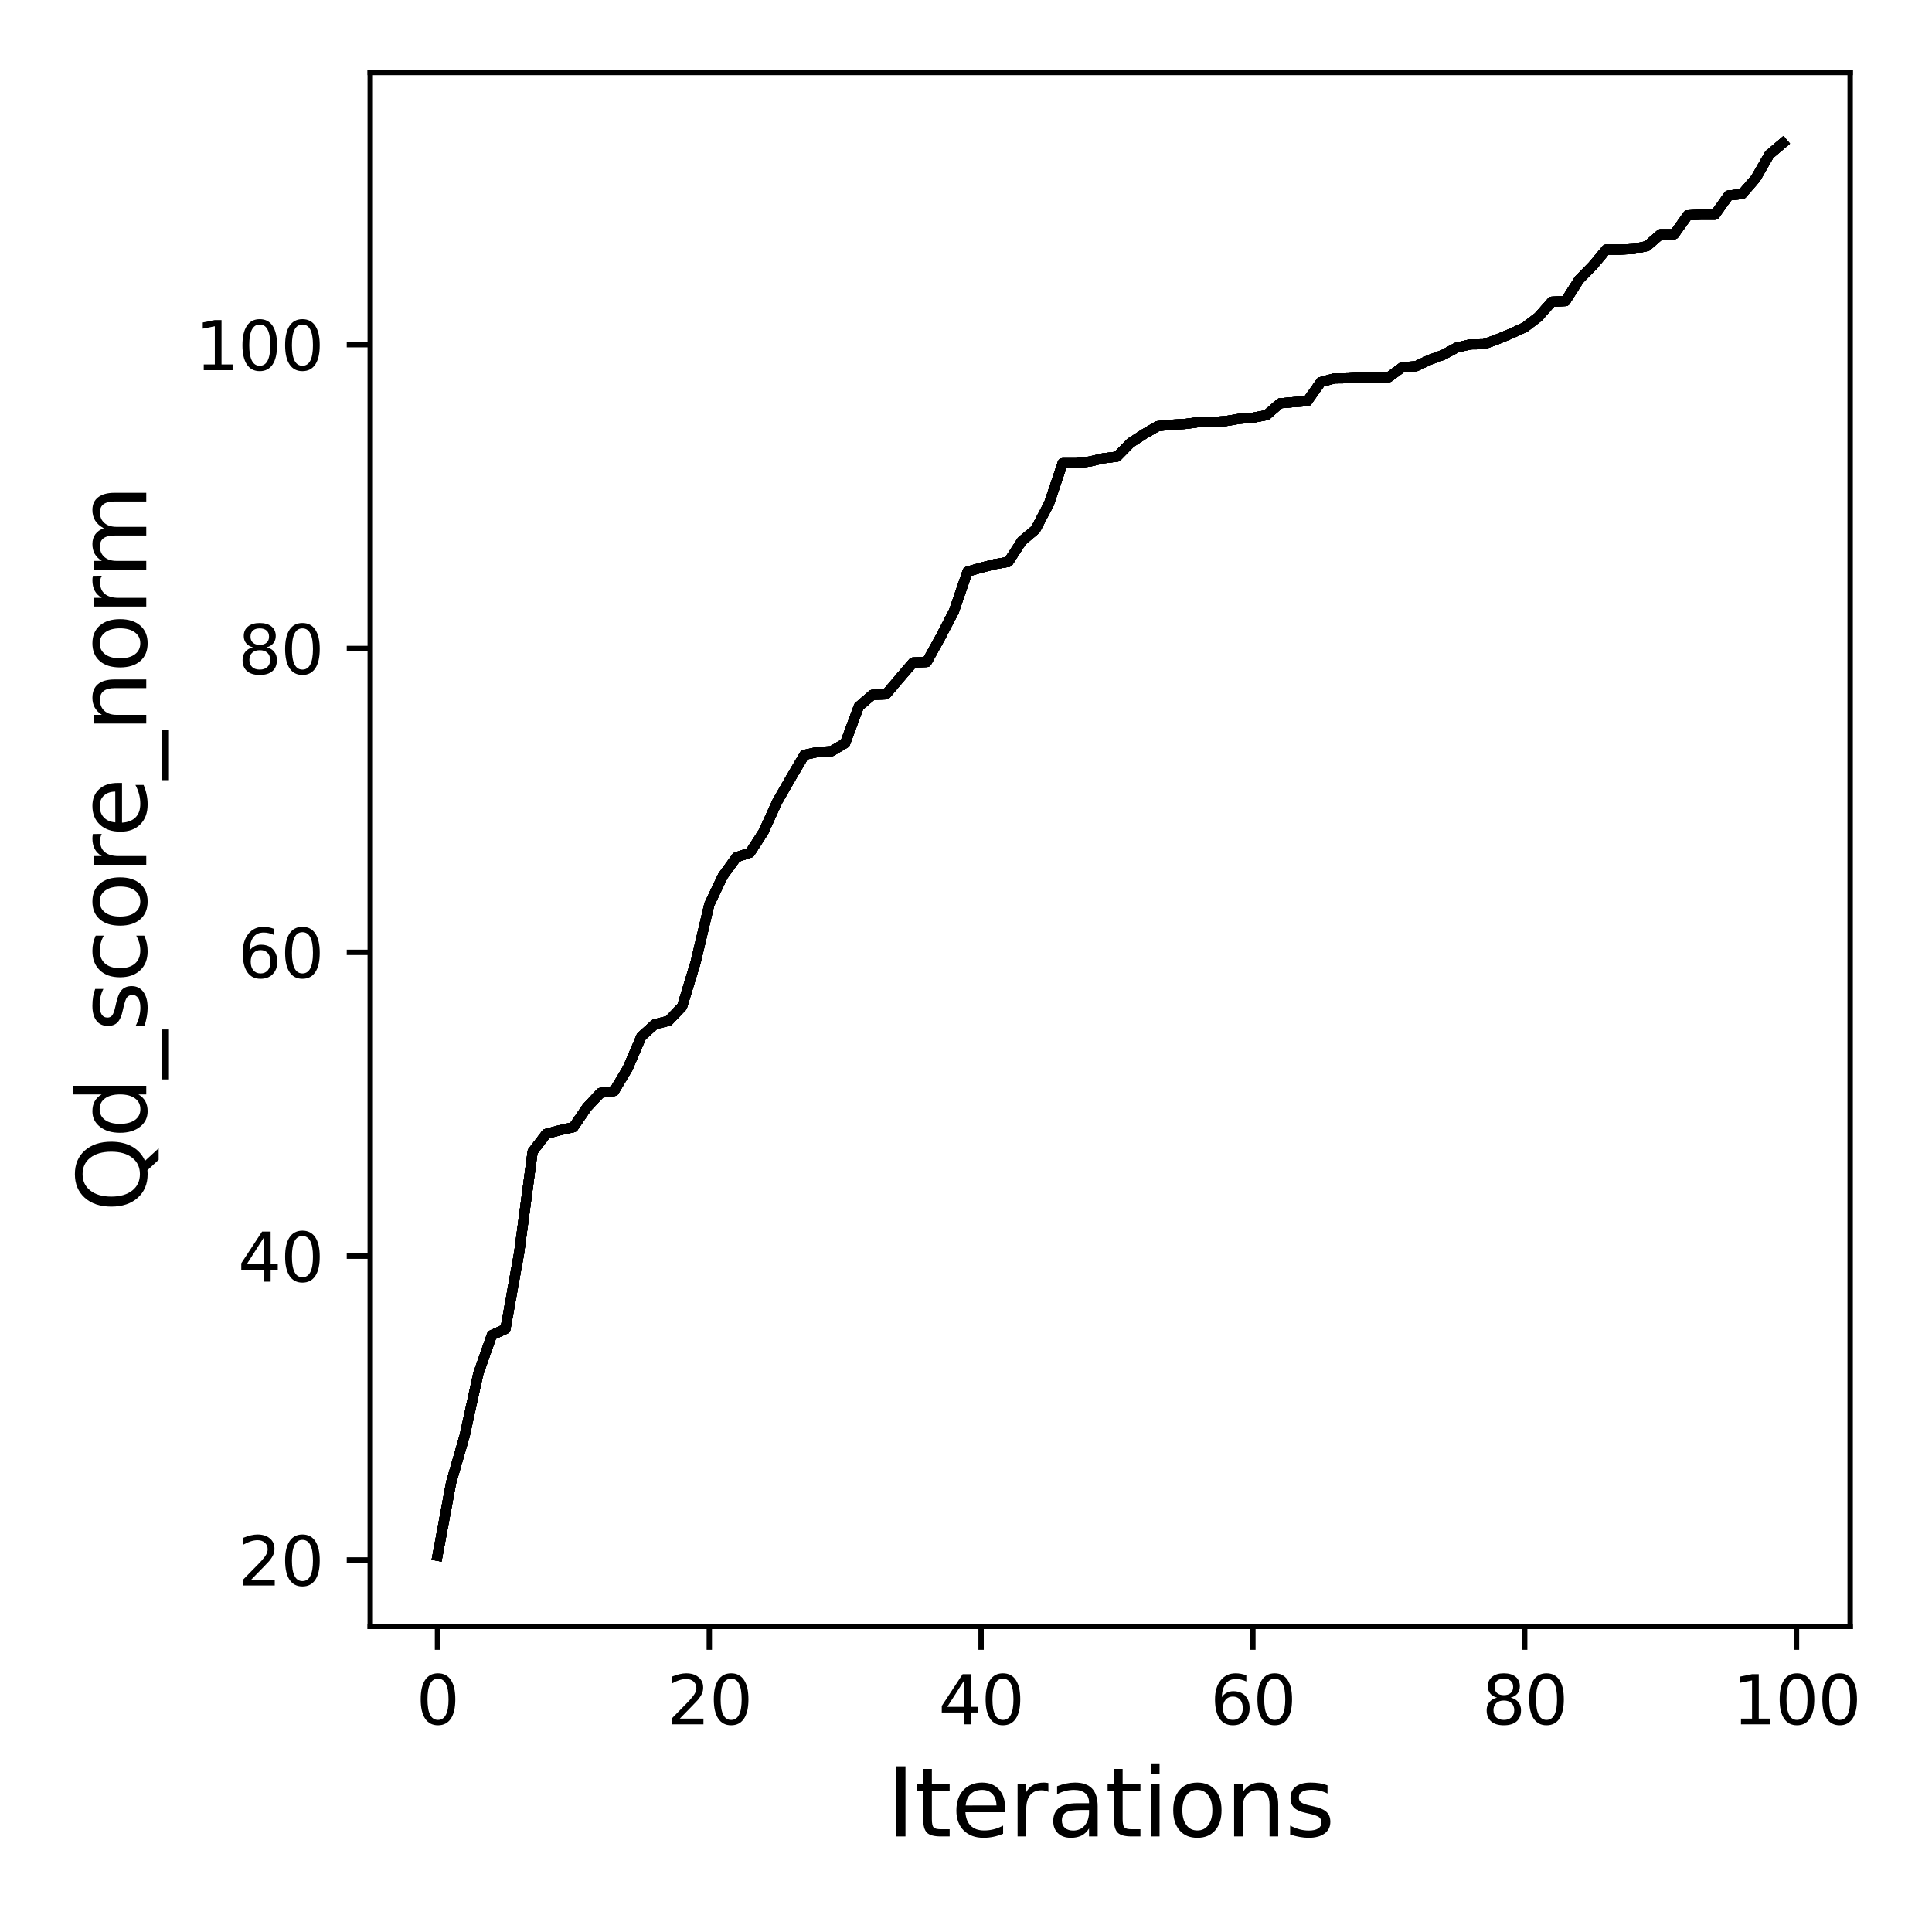 <?xml version="1.0" encoding="utf-8" standalone="no"?>
<!DOCTYPE svg PUBLIC "-//W3C//DTD SVG 1.1//EN"
  "http://www.w3.org/Graphics/SVG/1.1/DTD/svg11.dtd">
<svg xmlns:xlink="http://www.w3.org/1999/xlink" width="288pt" height="288pt" viewBox="0 0 288 288" xmlns="http://www.w3.org/2000/svg" version="1.1">
 <defs>
  <style type="text/css">*{stroke-linejoin: round; stroke-linecap: butt}</style>
 </defs>
 <g id="figure_1">
  <g id="patch_1">
   <path d="M 0 288 
L 288 288 
L 288 0 
L 0 0 
z
" style="fill: #ffffff"/>
  </g>
  <g id="axes_1">
   <g id="patch_2">
    <path d="M 55.19 242.44 
L 275.801 242.44 
L 275.801 10.8 
L 55.19 10.8 
z
" style="fill: #ffffff"/>
   </g>
   <g id="matplotlib.axis_1">
    <g id="xtick_1">
     <g id="line2d_1">
      <defs>
       <path id="m967792a80d" d="M 0 0 
L 0 3.5 
" style="stroke: #000000; stroke-width: 0.8"/>
      </defs>
      <g>
       <use xlink:href="#m967792a80d" x="65.218" y="242.44" style="stroke: #000000; stroke-width: 0.8"/>
      </g>
     </g>
     <g id="text_1">
      <!-- 0 -->
      <g transform="translate(62.037 257.038) scale(0.1 -0.1)">
       <defs>
        <path id="DejaVuSans-30" d="M 2034 4250 
Q 1547 4250 1301 3770 
Q 1056 3291 1056 2328 
Q 1056 1369 1301 889 
Q 1547 409 2034 409 
Q 2525 409 2770 889 
Q 3016 1369 3016 2328 
Q 3016 3291 2770 3770 
Q 2525 4250 2034 4250 
z
M 2034 4750 
Q 2819 4750 3233 4129 
Q 3647 3509 3647 2328 
Q 3647 1150 3233 529 
Q 2819 -91 2034 -91 
Q 1250 -91 836 529 
Q 422 1150 422 2328 
Q 422 3509 836 4129 
Q 1250 4750 2034 4750 
z
" transform="scale(0.016)"/>
       </defs>
       <use xlink:href="#DejaVuSans-30"/>
      </g>
     </g>
    </g>
    <g id="xtick_2">
     <g id="line2d_2">
      <g>
       <use xlink:href="#m967792a80d" x="105.734" y="242.44" style="stroke: #000000; stroke-width: 0.8"/>
      </g>
     </g>
     <g id="text_2">
      <!-- 20 -->
      <g transform="translate(99.371 257.038) scale(0.1 -0.1)">
       <defs>
        <path id="DejaVuSans-32" d="M 1228 531 
L 3431 531 
L 3431 0 
L 469 0 
L 469 531 
Q 828 903 1448 1529 
Q 2069 2156 2228 2338 
Q 2531 2678 2651 2914 
Q 2772 3150 2772 3378 
Q 2772 3750 2511 3984 
Q 2250 4219 1831 4219 
Q 1534 4219 1204 4116 
Q 875 4013 500 3803 
L 500 4441 
Q 881 4594 1212 4672 
Q 1544 4750 1819 4750 
Q 2544 4750 2975 4387 
Q 3406 4025 3406 3419 
Q 3406 3131 3298 2873 
Q 3191 2616 2906 2266 
Q 2828 2175 2409 1742 
Q 1991 1309 1228 531 
z
" transform="scale(0.016)"/>
       </defs>
       <use xlink:href="#DejaVuSans-32"/>
       <use xlink:href="#DejaVuSans-30" x="63.623"/>
      </g>
     </g>
    </g>
    <g id="xtick_3">
     <g id="line2d_3">
      <g>
       <use xlink:href="#m967792a80d" x="146.25" y="242.44" style="stroke: #000000; stroke-width: 0.8"/>
      </g>
     </g>
     <g id="text_3">
      <!-- 40 -->
      <g transform="translate(139.888 257.038) scale(0.1 -0.1)">
       <defs>
        <path id="DejaVuSans-34" d="M 2419 4116 
L 825 1625 
L 2419 1625 
L 2419 4116 
z
M 2253 4666 
L 3047 4666 
L 3047 1625 
L 3713 1625 
L 3713 1100 
L 3047 1100 
L 3047 0 
L 2419 0 
L 2419 1100 
L 313 1100 
L 313 1709 
L 2253 4666 
z
" transform="scale(0.016)"/>
       </defs>
       <use xlink:href="#DejaVuSans-34"/>
       <use xlink:href="#DejaVuSans-30" x="63.623"/>
      </g>
     </g>
    </g>
    <g id="xtick_4">
     <g id="line2d_4">
      <g>
       <use xlink:href="#m967792a80d" x="186.766" y="242.44" style="stroke: #000000; stroke-width: 0.8"/>
      </g>
     </g>
     <g id="text_4">
      <!-- 60 -->
      <g transform="translate(180.404 257.038) scale(0.1 -0.1)">
       <defs>
        <path id="DejaVuSans-36" d="M 2113 2584 
Q 1688 2584 1439 2293 
Q 1191 2003 1191 1497 
Q 1191 994 1439 701 
Q 1688 409 2113 409 
Q 2538 409 2786 701 
Q 3034 994 3034 1497 
Q 3034 2003 2786 2293 
Q 2538 2584 2113 2584 
z
M 3366 4563 
L 3366 3988 
Q 3128 4100 2886 4159 
Q 2644 4219 2406 4219 
Q 1781 4219 1451 3797 
Q 1122 3375 1075 2522 
Q 1259 2794 1537 2939 
Q 1816 3084 2150 3084 
Q 2853 3084 3261 2657 
Q 3669 2231 3669 1497 
Q 3669 778 3244 343 
Q 2819 -91 2113 -91 
Q 1303 -91 875 529 
Q 447 1150 447 2328 
Q 447 3434 972 4092 
Q 1497 4750 2381 4750 
Q 2619 4750 2861 4703 
Q 3103 4656 3366 4563 
z
" transform="scale(0.016)"/>
       </defs>
       <use xlink:href="#DejaVuSans-36"/>
       <use xlink:href="#DejaVuSans-30" x="63.623"/>
      </g>
     </g>
    </g>
    <g id="xtick_5">
     <g id="line2d_5">
      <g>
       <use xlink:href="#m967792a80d" x="227.283" y="242.44" style="stroke: #000000; stroke-width: 0.8"/>
      </g>
     </g>
     <g id="text_5">
      <!-- 80 -->
      <g transform="translate(220.92 257.038) scale(0.1 -0.1)">
       <defs>
        <path id="DejaVuSans-38" d="M 2034 2216 
Q 1584 2216 1326 1975 
Q 1069 1734 1069 1313 
Q 1069 891 1326 650 
Q 1584 409 2034 409 
Q 2484 409 2743 651 
Q 3003 894 3003 1313 
Q 3003 1734 2745 1975 
Q 2488 2216 2034 2216 
z
M 1403 2484 
Q 997 2584 770 2862 
Q 544 3141 544 3541 
Q 544 4100 942 4425 
Q 1341 4750 2034 4750 
Q 2731 4750 3128 4425 
Q 3525 4100 3525 3541 
Q 3525 3141 3298 2862 
Q 3072 2584 2669 2484 
Q 3125 2378 3379 2068 
Q 3634 1759 3634 1313 
Q 3634 634 3220 271 
Q 2806 -91 2034 -91 
Q 1263 -91 848 271 
Q 434 634 434 1313 
Q 434 1759 690 2068 
Q 947 2378 1403 2484 
z
M 1172 3481 
Q 1172 3119 1398 2916 
Q 1625 2713 2034 2713 
Q 2441 2713 2670 2916 
Q 2900 3119 2900 3481 
Q 2900 3844 2670 4047 
Q 2441 4250 2034 4250 
Q 1625 4250 1398 4047 
Q 1172 3844 1172 3481 
z
" transform="scale(0.016)"/>
       </defs>
       <use xlink:href="#DejaVuSans-38"/>
       <use xlink:href="#DejaVuSans-30" x="63.623"/>
      </g>
     </g>
    </g>
    <g id="xtick_6">
     <g id="line2d_6">
      <g>
       <use xlink:href="#m967792a80d" x="267.799" y="242.44" style="stroke: #000000; stroke-width: 0.8"/>
      </g>
     </g>
     <g id="text_6">
      <!-- 100 -->
      <g transform="translate(258.255 257.038) scale(0.1 -0.1)">
       <defs>
        <path id="DejaVuSans-31" d="M 794 531 
L 1825 531 
L 1825 4091 
L 703 3866 
L 703 4441 
L 1819 4666 
L 2450 4666 
L 2450 531 
L 3481 531 
L 3481 0 
L 794 0 
L 794 531 
z
" transform="scale(0.016)"/>
       </defs>
       <use xlink:href="#DejaVuSans-31"/>
       <use xlink:href="#DejaVuSans-30" x="63.623"/>
       <use xlink:href="#DejaVuSans-30" x="127.246"/>
      </g>
     </g>
    </g>
    <g id="text_7">
     <!-- Iterations -->
     <g transform="translate(132.157 273.756) scale(0.14 -0.14)">
      <defs>
       <path id="DejaVuSans-49" d="M 628 4666 
L 1259 4666 
L 1259 0 
L 628 0 
L 628 4666 
z
" transform="scale(0.016)"/>
       <path id="DejaVuSans-74" d="M 1172 4494 
L 1172 3500 
L 2356 3500 
L 2356 3053 
L 1172 3053 
L 1172 1153 
Q 1172 725 1289 603 
Q 1406 481 1766 481 
L 2356 481 
L 2356 0 
L 1766 0 
Q 1100 0 847 248 
Q 594 497 594 1153 
L 594 3053 
L 172 3053 
L 172 3500 
L 594 3500 
L 594 4494 
L 1172 4494 
z
" transform="scale(0.016)"/>
       <path id="DejaVuSans-65" d="M 3597 1894 
L 3597 1613 
L 953 1613 
Q 991 1019 1311 708 
Q 1631 397 2203 397 
Q 2534 397 2845 478 
Q 3156 559 3463 722 
L 3463 178 
Q 3153 47 2828 -22 
Q 2503 -91 2169 -91 
Q 1331 -91 842 396 
Q 353 884 353 1716 
Q 353 2575 817 3079 
Q 1281 3584 2069 3584 
Q 2775 3584 3186 3129 
Q 3597 2675 3597 1894 
z
M 3022 2063 
Q 3016 2534 2758 2815 
Q 2500 3097 2075 3097 
Q 1594 3097 1305 2825 
Q 1016 2553 972 2059 
L 3022 2063 
z
" transform="scale(0.016)"/>
       <path id="DejaVuSans-72" d="M 2631 2963 
Q 2534 3019 2420 3045 
Q 2306 3072 2169 3072 
Q 1681 3072 1420 2755 
Q 1159 2438 1159 1844 
L 1159 0 
L 581 0 
L 581 3500 
L 1159 3500 
L 1159 2956 
Q 1341 3275 1631 3429 
Q 1922 3584 2338 3584 
Q 2397 3584 2469 3576 
Q 2541 3569 2628 3553 
L 2631 2963 
z
" transform="scale(0.016)"/>
       <path id="DejaVuSans-61" d="M 2194 1759 
Q 1497 1759 1228 1600 
Q 959 1441 959 1056 
Q 959 750 1161 570 
Q 1363 391 1709 391 
Q 2188 391 2477 730 
Q 2766 1069 2766 1631 
L 2766 1759 
L 2194 1759 
z
M 3341 1997 
L 3341 0 
L 2766 0 
L 2766 531 
Q 2569 213 2275 61 
Q 1981 -91 1556 -91 
Q 1019 -91 701 211 
Q 384 513 384 1019 
Q 384 1609 779 1909 
Q 1175 2209 1959 2209 
L 2766 2209 
L 2766 2266 
Q 2766 2663 2505 2880 
Q 2244 3097 1772 3097 
Q 1472 3097 1187 3025 
Q 903 2953 641 2809 
L 641 3341 
Q 956 3463 1253 3523 
Q 1550 3584 1831 3584 
Q 2591 3584 2966 3190 
Q 3341 2797 3341 1997 
z
" transform="scale(0.016)"/>
       <path id="DejaVuSans-69" d="M 603 3500 
L 1178 3500 
L 1178 0 
L 603 0 
L 603 3500 
z
M 603 4863 
L 1178 4863 
L 1178 4134 
L 603 4134 
L 603 4863 
z
" transform="scale(0.016)"/>
       <path id="DejaVuSans-6f" d="M 1959 3097 
Q 1497 3097 1228 2736 
Q 959 2375 959 1747 
Q 959 1119 1226 758 
Q 1494 397 1959 397 
Q 2419 397 2687 759 
Q 2956 1122 2956 1747 
Q 2956 2369 2687 2733 
Q 2419 3097 1959 3097 
z
M 1959 3584 
Q 2709 3584 3137 3096 
Q 3566 2609 3566 1747 
Q 3566 888 3137 398 
Q 2709 -91 1959 -91 
Q 1206 -91 779 398 
Q 353 888 353 1747 
Q 353 2609 779 3096 
Q 1206 3584 1959 3584 
z
" transform="scale(0.016)"/>
       <path id="DejaVuSans-6e" d="M 3513 2113 
L 3513 0 
L 2938 0 
L 2938 2094 
Q 2938 2591 2744 2837 
Q 2550 3084 2163 3084 
Q 1697 3084 1428 2787 
Q 1159 2491 1159 1978 
L 1159 0 
L 581 0 
L 581 3500 
L 1159 3500 
L 1159 2956 
Q 1366 3272 1645 3428 
Q 1925 3584 2291 3584 
Q 2894 3584 3203 3211 
Q 3513 2838 3513 2113 
z
" transform="scale(0.016)"/>
       <path id="DejaVuSans-73" d="M 2834 3397 
L 2834 2853 
Q 2591 2978 2328 3040 
Q 2066 3103 1784 3103 
Q 1356 3103 1142 2972 
Q 928 2841 928 2578 
Q 928 2378 1081 2264 
Q 1234 2150 1697 2047 
L 1894 2003 
Q 2506 1872 2764 1633 
Q 3022 1394 3022 966 
Q 3022 478 2636 193 
Q 2250 -91 1575 -91 
Q 1294 -91 989 -36 
Q 684 19 347 128 
L 347 722 
Q 666 556 975 473 
Q 1284 391 1588 391 
Q 1994 391 2212 530 
Q 2431 669 2431 922 
Q 2431 1156 2273 1281 
Q 2116 1406 1581 1522 
L 1381 1569 
Q 847 1681 609 1914 
Q 372 2147 372 2553 
Q 372 3047 722 3315 
Q 1072 3584 1716 3584 
Q 2034 3584 2315 3537 
Q 2597 3491 2834 3397 
z
" transform="scale(0.016)"/>
      </defs>
      <use xlink:href="#DejaVuSans-49"/>
      <use xlink:href="#DejaVuSans-74" x="29.492"/>
      <use xlink:href="#DejaVuSans-65" x="68.701"/>
      <use xlink:href="#DejaVuSans-72" x="130.225"/>
      <use xlink:href="#DejaVuSans-61" x="171.338"/>
      <use xlink:href="#DejaVuSans-74" x="232.617"/>
      <use xlink:href="#DejaVuSans-69" x="271.826"/>
      <use xlink:href="#DejaVuSans-6f" x="299.609"/>
      <use xlink:href="#DejaVuSans-6e" x="360.791"/>
      <use xlink:href="#DejaVuSans-73" x="424.17"/>
     </g>
    </g>
   </g>
   <g id="matplotlib.axis_2">
    <g id="ytick_1">
     <g id="line2d_7">
      <defs>
       <path id="mb884a59203" d="M 0 0 
L -3.5 0 
" style="stroke: #000000; stroke-width: 0.8"/>
      </defs>
      <g>
       <use xlink:href="#mb884a59203" x="55.19" y="232.545" style="stroke: #000000; stroke-width: 0.8"/>
      </g>
     </g>
     <g id="text_8">
      <!-- 20 -->
      <g transform="translate(35.465 236.344) scale(0.1 -0.1)">
       <use xlink:href="#DejaVuSans-32"/>
       <use xlink:href="#DejaVuSans-30" x="63.623"/>
      </g>
     </g>
    </g>
    <g id="ytick_2">
     <g id="line2d_8">
      <g>
       <use xlink:href="#mb884a59203" x="55.19" y="187.254" style="stroke: #000000; stroke-width: 0.8"/>
      </g>
     </g>
     <g id="text_9">
      <!-- 40 -->
      <g transform="translate(35.465 191.053) scale(0.1 -0.1)">
       <use xlink:href="#DejaVuSans-34"/>
       <use xlink:href="#DejaVuSans-30" x="63.623"/>
      </g>
     </g>
    </g>
    <g id="ytick_3">
     <g id="line2d_9">
      <g>
       <use xlink:href="#mb884a59203" x="55.19" y="141.962" style="stroke: #000000; stroke-width: 0.8"/>
      </g>
     </g>
     <g id="text_10">
      <!-- 60 -->
      <g transform="translate(35.465 145.762) scale(0.1 -0.1)">
       <use xlink:href="#DejaVuSans-36"/>
       <use xlink:href="#DejaVuSans-30" x="63.623"/>
      </g>
     </g>
    </g>
    <g id="ytick_4">
     <g id="line2d_10">
      <g>
       <use xlink:href="#mb884a59203" x="55.19" y="96.671" style="stroke: #000000; stroke-width: 0.8"/>
      </g>
     </g>
     <g id="text_11">
      <!-- 80 -->
      <g transform="translate(35.465 100.47) scale(0.1 -0.1)">
       <use xlink:href="#DejaVuSans-38"/>
       <use xlink:href="#DejaVuSans-30" x="63.623"/>
      </g>
     </g>
    </g>
    <g id="ytick_5">
     <g id="line2d_11">
      <g>
       <use xlink:href="#mb884a59203" x="55.19" y="51.38" style="stroke: #000000; stroke-width: 0.8"/>
      </g>
     </g>
     <g id="text_12">
      <!-- 100 -->
      <g transform="translate(29.102 55.179) scale(0.1 -0.1)">
       <use xlink:href="#DejaVuSans-31"/>
       <use xlink:href="#DejaVuSans-30" x="63.623"/>
       <use xlink:href="#DejaVuSans-30" x="127.246"/>
      </g>
     </g>
    </g>
    <g id="text_13">
     <!-- Qd_score_norm -->
     <g transform="translate(21.802 180.673) rotate(-90) scale(0.14 -0.14)">
      <defs>
       <path id="DejaVuSans-51" d="M 2522 4238 
Q 1834 4238 1429 3725 
Q 1025 3213 1025 2328 
Q 1025 1447 1429 934 
Q 1834 422 2522 422 
Q 3209 422 3611 934 
Q 4013 1447 4013 2328 
Q 4013 3213 3611 3725 
Q 3209 4238 2522 4238 
z
M 3406 84 
L 4238 -825 
L 3475 -825 
L 2784 -78 
Q 2681 -84 2626 -87 
Q 2572 -91 2522 -91 
Q 1538 -91 948 567 
Q 359 1225 359 2328 
Q 359 3434 948 4092 
Q 1538 4750 2522 4750 
Q 3503 4750 4090 4092 
Q 4678 3434 4678 2328 
Q 4678 1516 4351 937 
Q 4025 359 3406 84 
z
" transform="scale(0.016)"/>
       <path id="DejaVuSans-64" d="M 2906 2969 
L 2906 4863 
L 3481 4863 
L 3481 0 
L 2906 0 
L 2906 525 
Q 2725 213 2448 61 
Q 2172 -91 1784 -91 
Q 1150 -91 751 415 
Q 353 922 353 1747 
Q 353 2572 751 3078 
Q 1150 3584 1784 3584 
Q 2172 3584 2448 3432 
Q 2725 3281 2906 2969 
z
M 947 1747 
Q 947 1113 1208 752 
Q 1469 391 1925 391 
Q 2381 391 2643 752 
Q 2906 1113 2906 1747 
Q 2906 2381 2643 2742 
Q 2381 3103 1925 3103 
Q 1469 3103 1208 2742 
Q 947 2381 947 1747 
z
" transform="scale(0.016)"/>
       <path id="DejaVuSans-5f" d="M 3263 -1063 
L 3263 -1509 
L -63 -1509 
L -63 -1063 
L 3263 -1063 
z
" transform="scale(0.016)"/>
       <path id="DejaVuSans-63" d="M 3122 3366 
L 3122 2828 
Q 2878 2963 2633 3030 
Q 2388 3097 2138 3097 
Q 1578 3097 1268 2742 
Q 959 2388 959 1747 
Q 959 1106 1268 751 
Q 1578 397 2138 397 
Q 2388 397 2633 464 
Q 2878 531 3122 666 
L 3122 134 
Q 2881 22 2623 -34 
Q 2366 -91 2075 -91 
Q 1284 -91 818 406 
Q 353 903 353 1747 
Q 353 2603 823 3093 
Q 1294 3584 2113 3584 
Q 2378 3584 2631 3529 
Q 2884 3475 3122 3366 
z
" transform="scale(0.016)"/>
       <path id="DejaVuSans-6d" d="M 3328 2828 
Q 3544 3216 3844 3400 
Q 4144 3584 4550 3584 
Q 5097 3584 5394 3201 
Q 5691 2819 5691 2113 
L 5691 0 
L 5113 0 
L 5113 2094 
Q 5113 2597 4934 2840 
Q 4756 3084 4391 3084 
Q 3944 3084 3684 2787 
Q 3425 2491 3425 1978 
L 3425 0 
L 2847 0 
L 2847 2094 
Q 2847 2600 2669 2842 
Q 2491 3084 2119 3084 
Q 1678 3084 1418 2786 
Q 1159 2488 1159 1978 
L 1159 0 
L 581 0 
L 581 3500 
L 1159 3500 
L 1159 2956 
Q 1356 3278 1631 3431 
Q 1906 3584 2284 3584 
Q 2666 3584 2933 3390 
Q 3200 3197 3328 2828 
z
" transform="scale(0.016)"/>
      </defs>
      <use xlink:href="#DejaVuSans-51"/>
      <use xlink:href="#DejaVuSans-64" x="78.711"/>
      <use xlink:href="#DejaVuSans-5f" x="142.188"/>
      <use xlink:href="#DejaVuSans-73" x="192.188"/>
      <use xlink:href="#DejaVuSans-63" x="244.287"/>
      <use xlink:href="#DejaVuSans-6f" x="299.268"/>
      <use xlink:href="#DejaVuSans-72" x="360.449"/>
      <use xlink:href="#DejaVuSans-65" x="399.312"/>
      <use xlink:href="#DejaVuSans-5f" x="460.836"/>
      <use xlink:href="#DejaVuSans-6e" x="510.836"/>
      <use xlink:href="#DejaVuSans-6f" x="574.215"/>
      <use xlink:href="#DejaVuSans-72" x="635.396"/>
      <use xlink:href="#DejaVuSans-6d" x="674.76"/>
     </g>
    </g>
   </g>
   <g id="line2d_12">
    <path d="M 65.218 231.911 
L 67.244 221.018 
L 69.269 214.021 
L 71.295 204.781 
L 73.321 199.029 
L 75.347 198.101 
L 77.373 186.846 
L 79.398 171.674 
L 81.424 169.024 
L 83.45 168.48 
L 85.476 168.028 
L 87.502 165.061 
L 89.528 162.91 
L 91.553 162.638 
L 93.579 159.241 
L 95.605 154.508 
L 97.631 152.674 
L 99.657 152.176 
L 101.682 150.047 
L 103.708 143.412 
L 105.734 134.829 
L 107.76 130.572 
L 109.786 127.786 
L 111.811 127.107 
L 113.837 123.959 
L 115.863 119.498 
L 117.889 115.965 
L 119.915 112.523 
L 121.94 112.093 
L 123.966 111.98 
L 125.992 110.779 
L 128.018 105.322 
L 130.044 103.578 
L 132.07 103.51 
L 134.095 101.11 
L 136.121 98.755 
L 138.147 98.687 
L 140.173 95.018 
L 142.199 91.123 
L 144.224 85.212 
L 146.25 84.624 
L 148.276 84.103 
L 150.302 83.763 
L 152.328 80.638 
L 154.353 78.94 
L 156.379 75.067 
L 158.405 69.043 
L 160.431 69.043 
L 162.457 68.794 
L 164.483 68.319 
L 166.508 68.07 
L 168.534 66.009 
L 170.56 64.695 
L 172.586 63.518 
L 174.612 63.314 
L 176.637 63.201 
L 178.663 62.929 
L 180.689 62.906 
L 182.715 62.771 
L 184.741 62.431 
L 186.766 62.272 
L 188.792 61.887 
L 190.818 60.121 
L 192.844 59.94 
L 194.87 59.804 
L 196.896 56.951 
L 198.921 56.407 
L 200.947 56.385 
L 202.973 56.271 
L 204.999 56.249 
L 207.025 56.226 
L 209.05 54.731 
L 211.076 54.596 
L 213.102 53.644 
L 215.128 52.897 
L 217.154 51.81 
L 219.179 51.335 
L 221.205 51.312 
L 223.231 50.565 
L 225.257 49.727 
L 227.283 48.798 
L 229.308 47.258 
L 231.334 44.971 
L 233.36 44.881 
L 235.386 41.688 
L 237.412 39.627 
L 239.438 37.204 
L 241.463 37.204 
L 243.489 37.113 
L 245.515 36.683 
L 247.541 34.916 
L 249.567 34.916 
L 251.592 32.086 
L 253.618 31.995 
L 255.644 31.995 
L 257.67 29.142 
L 259.696 28.915 
L 261.721 26.583 
L 263.747 23.05 
L 265.773 21.329 
" clip-path="url(#pe0627cc5ab)" style="fill: none; stroke: #000000; stroke-width: 1.5; stroke-linecap: square"/>
   </g>
   <g id="line2d_13">
    <path d="M 65.218 231.911 
L 67.244 221.018 
L 69.269 214.021 
L 71.295 204.781 
L 73.321 199.029 
L 75.347 198.101 
L 77.373 186.846 
L 79.398 171.674 
L 81.424 169.024 
L 83.45 168.48 
L 85.476 168.028 
L 87.502 165.061 
L 89.528 162.91 
L 91.553 162.638 
L 93.579 159.241 
L 95.605 154.508 
L 97.631 152.674 
L 99.657 152.176 
L 101.682 150.047 
L 103.708 143.412 
L 105.734 134.829 
L 107.76 130.572 
L 109.786 127.786 
L 111.811 127.107 
L 113.837 123.959 
L 115.863 119.498 
L 117.889 115.965 
L 119.915 112.523 
L 121.94 112.093 
L 123.966 111.98 
L 125.992 110.779 
L 128.018 105.322 
L 130.044 103.578 
L 132.07 103.51 
L 134.095 101.11 
L 136.121 98.755 
L 138.147 98.687 
L 140.173 95.018 
L 142.199 91.123 
L 144.224 85.212 
L 146.25 84.624 
L 148.276 84.103 
L 150.302 83.763 
L 152.328 80.638 
L 154.353 78.94 
L 156.379 75.067 
L 158.405 69.043 
L 160.431 69.043 
L 162.457 68.794 
L 164.483 68.319 
L 166.508 68.07 
L 168.534 66.009 
L 170.56 64.695 
L 172.586 63.518 
L 174.612 63.314 
L 176.637 63.201 
L 178.663 62.929 
L 180.689 62.906 
L 182.715 62.771 
L 184.741 62.431 
L 186.766 62.272 
L 188.792 61.887 
L 190.818 60.121 
L 192.844 59.94 
L 194.87 59.804 
L 196.896 56.951 
L 198.921 56.407 
L 200.947 56.385 
L 202.973 56.271 
L 204.999 56.249 
L 207.025 56.226 
L 209.05 54.731 
L 211.076 54.596 
L 213.102 53.644 
L 215.128 52.897 
L 217.154 51.81 
L 219.179 51.335 
L 221.205 51.312 
L 223.231 50.565 
L 225.257 49.727 
L 227.283 48.798 
L 229.308 47.258 
L 231.334 44.971 
L 233.36 44.881 
L 235.386 41.688 
L 237.412 39.627 
L 239.438 37.204 
L 241.463 37.204 
L 243.489 37.113 
L 245.515 36.683 
L 247.541 34.916 
L 249.567 34.916 
L 251.592 32.086 
L 253.618 31.995 
L 255.644 31.995 
L 257.67 29.142 
L 259.696 28.915 
L 261.721 26.583 
L 263.747 23.05 
L 265.773 21.329 
" clip-path="url(#pe0627cc5ab)" style="fill: none; stroke: #000000; stroke-width: 1.5; stroke-linecap: square"/>
   </g>
   <g id="line2d_14">
    <path d="M 65.218 231.911 
L 67.244 221.018 
L 69.269 214.021 
L 71.295 204.781 
L 73.321 199.029 
L 75.347 198.101 
L 77.373 186.846 
L 79.398 171.674 
L 81.424 169.024 
L 83.45 168.48 
L 85.476 168.028 
L 87.502 165.061 
L 89.528 162.91 
L 91.553 162.638 
L 93.579 159.241 
L 95.605 154.508 
L 97.631 152.674 
L 99.657 152.176 
L 101.682 150.047 
L 103.708 143.412 
L 105.734 134.829 
L 107.76 130.572 
L 109.786 127.786 
L 111.811 127.107 
L 113.837 123.959 
L 115.863 119.498 
L 117.889 115.965 
L 119.915 112.523 
L 121.94 112.093 
L 123.966 111.98 
L 125.992 110.779 
L 128.018 105.322 
L 130.044 103.578 
L 132.07 103.51 
L 134.095 101.11 
L 136.121 98.755 
L 138.147 98.687 
L 140.173 95.018 
L 142.199 91.123 
L 144.224 85.212 
L 146.25 84.624 
L 148.276 84.103 
L 150.302 83.763 
L 152.328 80.638 
L 154.353 78.94 
L 156.379 75.067 
L 158.405 69.043 
L 160.431 69.043 
L 162.457 68.794 
L 164.483 68.319 
L 166.508 68.07 
L 168.534 66.009 
L 170.56 64.695 
L 172.586 63.518 
L 174.612 63.314 
L 176.637 63.201 
L 178.663 62.929 
L 180.689 62.906 
L 182.715 62.771 
L 184.741 62.431 
L 186.766 62.272 
L 188.792 61.887 
L 190.818 60.121 
L 192.844 59.94 
L 194.87 59.804 
L 196.896 56.951 
L 198.921 56.407 
L 200.947 56.385 
L 202.973 56.271 
L 204.999 56.249 
L 207.025 56.226 
L 209.05 54.731 
L 211.076 54.596 
L 213.102 53.644 
L 215.128 52.897 
L 217.154 51.81 
L 219.179 51.335 
L 221.205 51.312 
L 223.231 50.565 
L 225.257 49.727 
L 227.283 48.798 
L 229.308 47.258 
L 231.334 44.971 
L 233.36 44.881 
L 235.386 41.688 
L 237.412 39.627 
L 239.438 37.204 
L 241.463 37.204 
L 243.489 37.113 
L 245.515 36.683 
L 247.541 34.916 
L 249.567 34.916 
L 251.592 32.086 
L 253.618 31.995 
L 255.644 31.995 
L 257.67 29.142 
L 259.696 28.915 
L 261.721 26.583 
L 263.747 23.05 
L 265.773 21.329 
" clip-path="url(#pe0627cc5ab)" style="fill: none; stroke: #000000; stroke-width: 1.5; stroke-linecap: square"/>
   </g>
   <g id="line2d_15">
    <path d="M 65.218 231.911 
L 67.244 221.018 
L 69.269 214.021 
L 71.295 204.781 
L 73.321 199.029 
L 75.347 198.101 
L 77.373 186.846 
L 79.398 171.674 
L 81.424 169.024 
L 83.45 168.48 
L 85.476 168.028 
L 87.502 165.061 
L 89.528 162.91 
L 91.553 162.638 
L 93.579 159.241 
L 95.605 154.508 
L 97.631 152.674 
L 99.657 152.176 
L 101.682 150.047 
L 103.708 143.412 
L 105.734 134.829 
L 107.76 130.572 
L 109.786 127.786 
L 111.811 127.107 
L 113.837 123.959 
L 115.863 119.498 
L 117.889 115.965 
L 119.915 112.523 
L 121.94 112.093 
L 123.966 111.98 
L 125.992 110.779 
L 128.018 105.322 
L 130.044 103.578 
L 132.07 103.51 
L 134.095 101.11 
L 136.121 98.755 
L 138.147 98.687 
L 140.173 95.018 
L 142.199 91.123 
L 144.224 85.212 
L 146.25 84.624 
L 148.276 84.103 
L 150.302 83.763 
L 152.328 80.638 
L 154.353 78.94 
L 156.379 75.067 
L 158.405 69.043 
L 160.431 69.043 
L 162.457 68.794 
L 164.483 68.319 
L 166.508 68.07 
L 168.534 66.009 
L 170.56 64.695 
L 172.586 63.518 
L 174.612 63.314 
L 176.637 63.201 
L 178.663 62.929 
L 180.689 62.906 
L 182.715 62.771 
L 184.741 62.431 
L 186.766 62.272 
L 188.792 61.887 
L 190.818 60.121 
L 192.844 59.94 
L 194.87 59.804 
L 196.896 56.951 
L 198.921 56.407 
L 200.947 56.385 
L 202.973 56.271 
L 204.999 56.249 
L 207.025 56.226 
L 209.05 54.731 
L 211.076 54.596 
L 213.102 53.644 
L 215.128 52.897 
L 217.154 51.81 
L 219.179 51.335 
L 221.205 51.312 
L 223.231 50.565 
L 225.257 49.727 
L 227.283 48.798 
L 229.308 47.258 
L 231.334 44.971 
L 233.36 44.881 
L 235.386 41.688 
L 237.412 39.627 
L 239.438 37.204 
L 241.463 37.204 
L 243.489 37.113 
L 245.515 36.683 
L 247.541 34.916 
L 249.567 34.916 
L 251.592 32.086 
L 253.618 31.995 
L 255.644 31.995 
L 257.67 29.142 
L 259.696 28.915 
L 261.721 26.583 
L 263.747 23.05 
L 265.773 21.329 
" clip-path="url(#pe0627cc5ab)" style="fill: none; stroke: #000000; stroke-width: 1.5; stroke-linecap: square"/>
   </g>
   <g id="line2d_16">
    <path d="M 65.218 231.911 
L 67.244 221.018 
L 69.269 214.021 
L 71.295 204.781 
L 73.321 199.029 
L 75.347 198.101 
L 77.373 186.846 
L 79.398 171.674 
L 81.424 169.024 
L 83.45 168.48 
L 85.476 168.028 
L 87.502 165.061 
L 89.528 162.91 
L 91.553 162.638 
L 93.579 159.241 
L 95.605 154.508 
L 97.631 152.674 
L 99.657 152.176 
L 101.682 150.047 
L 103.708 143.412 
L 105.734 134.829 
L 107.76 130.572 
L 109.786 127.786 
L 111.811 127.107 
L 113.837 123.959 
L 115.863 119.498 
L 117.889 115.965 
L 119.915 112.523 
L 121.94 112.093 
L 123.966 111.98 
L 125.992 110.779 
L 128.018 105.322 
L 130.044 103.578 
L 132.07 103.51 
L 134.095 101.11 
L 136.121 98.755 
L 138.147 98.687 
L 140.173 95.018 
L 142.199 91.123 
L 144.224 85.212 
L 146.25 84.624 
L 148.276 84.103 
L 150.302 83.763 
L 152.328 80.638 
L 154.353 78.94 
L 156.379 75.067 
L 158.405 69.043 
L 160.431 69.043 
L 162.457 68.794 
L 164.483 68.319 
L 166.508 68.07 
L 168.534 66.009 
L 170.56 64.695 
L 172.586 63.518 
L 174.612 63.314 
L 176.637 63.201 
L 178.663 62.929 
L 180.689 62.906 
L 182.715 62.771 
L 184.741 62.431 
L 186.766 62.272 
L 188.792 61.887 
L 190.818 60.121 
L 192.844 59.94 
L 194.87 59.804 
L 196.896 56.951 
L 198.921 56.407 
L 200.947 56.385 
L 202.973 56.271 
L 204.999 56.249 
L 207.025 56.226 
L 209.05 54.731 
L 211.076 54.596 
L 213.102 53.644 
L 215.128 52.897 
L 217.154 51.81 
L 219.179 51.335 
L 221.205 51.312 
L 223.231 50.565 
L 225.257 49.727 
L 227.283 48.798 
L 229.308 47.258 
L 231.334 44.971 
L 233.36 44.881 
L 235.386 41.688 
L 237.412 39.627 
L 239.438 37.204 
L 241.463 37.204 
L 243.489 37.113 
L 245.515 36.683 
L 247.541 34.916 
L 249.567 34.916 
L 251.592 32.086 
L 253.618 31.995 
L 255.644 31.995 
L 257.67 29.142 
L 259.696 28.915 
L 261.721 26.583 
L 263.747 23.05 
L 265.773 21.329 
" clip-path="url(#pe0627cc5ab)" style="fill: none; stroke: #000000; stroke-width: 1.5; stroke-linecap: square"/>
   </g>
   <g id="line2d_17">
    <path d="M 65.218 231.911 
L 67.244 221.018 
L 69.269 214.021 
L 71.295 204.781 
L 73.321 199.029 
L 75.347 198.101 
L 77.373 186.846 
L 79.398 171.674 
L 81.424 169.024 
L 83.45 168.48 
L 85.476 168.028 
L 87.502 165.061 
L 89.528 162.91 
L 91.553 162.638 
L 93.579 159.241 
L 95.605 154.508 
L 97.631 152.674 
L 99.657 152.176 
L 101.682 150.047 
L 103.708 143.412 
L 105.734 134.829 
L 107.76 130.572 
L 109.786 127.786 
L 111.811 127.107 
L 113.837 123.959 
L 115.863 119.498 
L 117.889 115.965 
L 119.915 112.523 
L 121.94 112.093 
L 123.966 111.98 
L 125.992 110.779 
L 128.018 105.322 
L 130.044 103.578 
L 132.07 103.51 
L 134.095 101.11 
L 136.121 98.755 
L 138.147 98.687 
L 140.173 95.018 
L 142.199 91.123 
L 144.224 85.212 
L 146.25 84.624 
L 148.276 84.103 
L 150.302 83.763 
L 152.328 80.638 
L 154.353 78.94 
L 156.379 75.067 
L 158.405 69.043 
L 160.431 69.043 
L 162.457 68.794 
L 164.483 68.319 
L 166.508 68.07 
L 168.534 66.009 
L 170.56 64.695 
L 172.586 63.518 
L 174.612 63.314 
L 176.637 63.201 
L 178.663 62.929 
L 180.689 62.906 
L 182.715 62.771 
L 184.741 62.431 
L 186.766 62.272 
L 188.792 61.887 
L 190.818 60.121 
L 192.844 59.94 
L 194.87 59.804 
L 196.896 56.951 
L 198.921 56.407 
L 200.947 56.385 
L 202.973 56.271 
L 204.999 56.249 
L 207.025 56.226 
L 209.05 54.731 
L 211.076 54.596 
L 213.102 53.644 
L 215.128 52.897 
L 217.154 51.81 
L 219.179 51.335 
L 221.205 51.312 
L 223.231 50.565 
L 225.257 49.727 
L 227.283 48.798 
L 229.308 47.258 
L 231.334 44.971 
L 233.36 44.881 
L 235.386 41.688 
L 237.412 39.627 
L 239.438 37.204 
L 241.463 37.204 
L 243.489 37.113 
L 245.515 36.683 
L 247.541 34.916 
L 249.567 34.916 
L 251.592 32.086 
L 253.618 31.995 
L 255.644 31.995 
L 257.67 29.142 
L 259.696 28.915 
L 261.721 26.583 
L 263.747 23.05 
L 265.773 21.329 
" clip-path="url(#pe0627cc5ab)" style="fill: none; stroke: #000000; stroke-width: 1.5; stroke-linecap: square"/>
   </g>
   <g id="patch_3">
    <path d="M 55.19 242.44 
L 55.19 10.8 
" style="fill: none; stroke: #000000; stroke-width: 0.8; stroke-linejoin: miter; stroke-linecap: square"/>
   </g>
   <g id="patch_4">
    <path d="M 275.801 242.44 
L 275.801 10.8 
" style="fill: none; stroke: #000000; stroke-width: 0.8; stroke-linejoin: miter; stroke-linecap: square"/>
   </g>
   <g id="patch_5">
    <path d="M 55.19 242.44 
L 275.801 242.44 
" style="fill: none; stroke: #000000; stroke-width: 0.8; stroke-linejoin: miter; stroke-linecap: square"/>
   </g>
   <g id="patch_6">
    <path d="M 55.19 10.8 
L 275.801 10.8 
" style="fill: none; stroke: #000000; stroke-width: 0.8; stroke-linejoin: miter; stroke-linecap: square"/>
   </g>
  </g>
 </g>
 <defs>
  <clipPath id="pe0627cc5ab">
   <rect x="55.19" y="10.8" width="220.611" height="231.64"/>
  </clipPath>
 </defs>
</svg>
